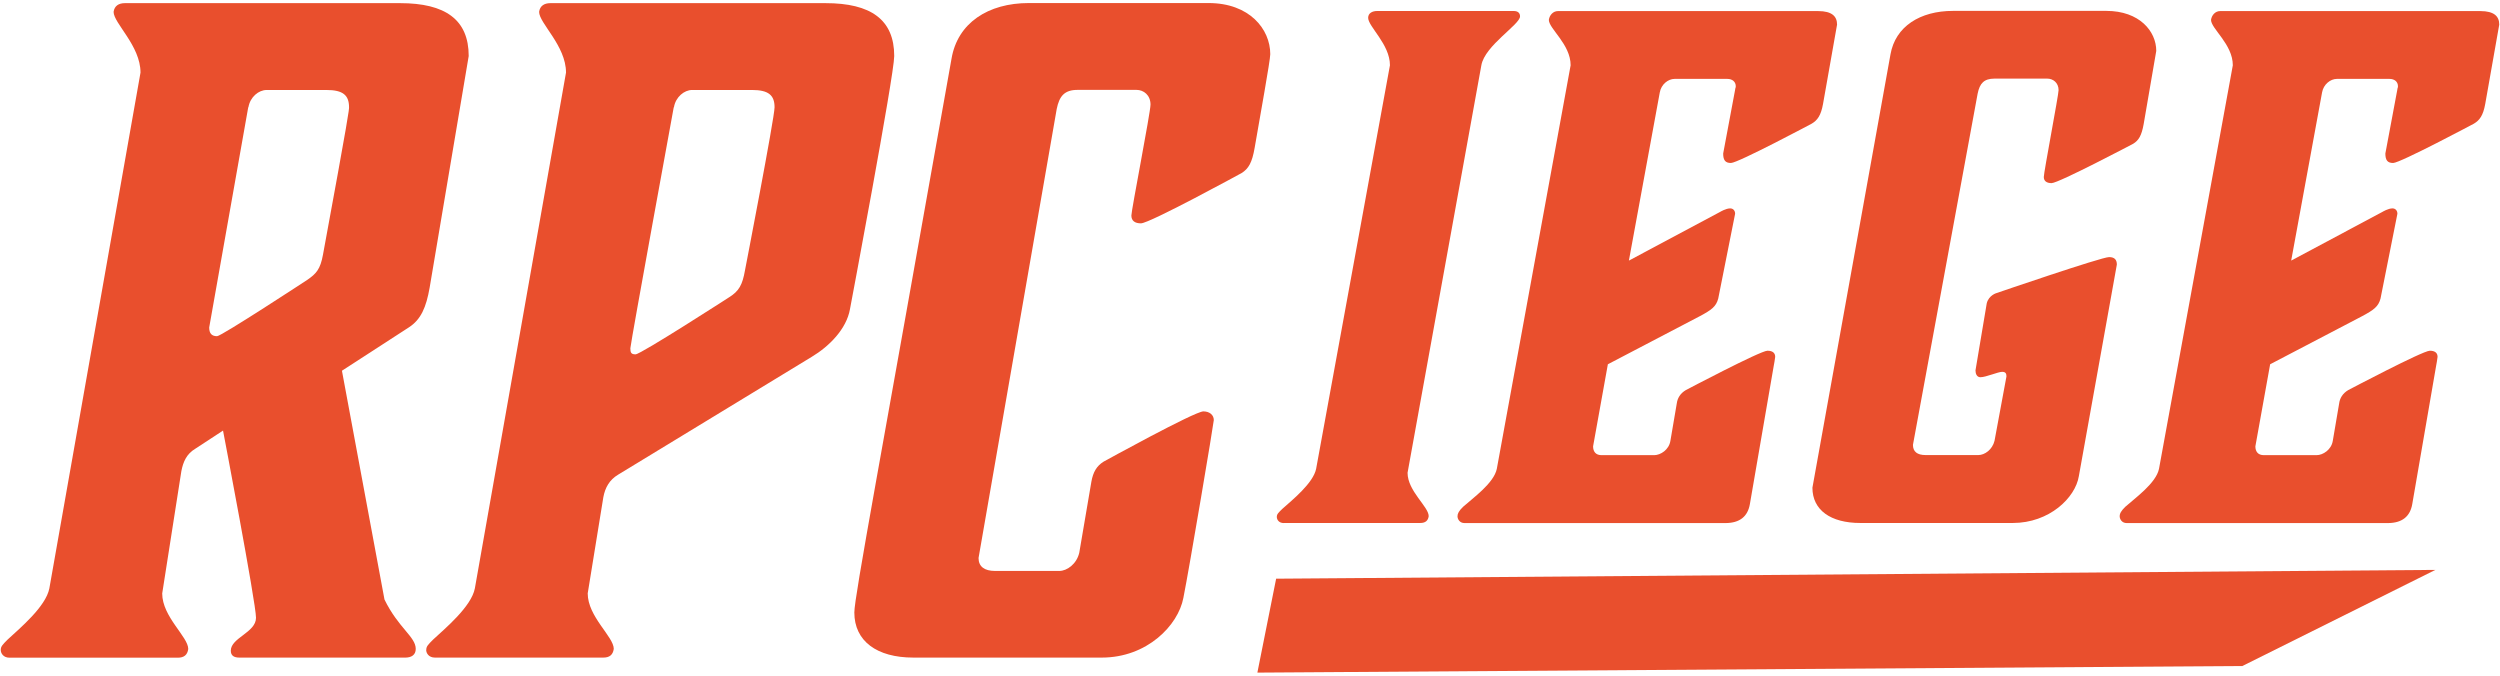 <svg width="222" height="60" viewBox="0 0 222 60" fill="none" xmlns="http://www.w3.org/2000/svg">
<g id="Group 1597879959">
<path id="Vector" d="M199.122 59.141L111.655 59.728L113.321 51.388L216.261 50.607L199.122 59.141Z" fill="#E94F2D"/>
<g id="Group">
<path id="Vector_2" d="M0.841 58.403C0.302 58.403 0.067 58.017 0.067 57.714C0.067 57.412 0.218 57.252 0.681 56.79C1.758 55.791 4.072 53.867 4.383 52.246L12.477 6.445C12.477 4.06 10.087 2.061 10.087 1.053C10.163 0.515 10.55 0.28 11.089 0.28H35.53C39.543 0.28 41.621 1.742 41.621 4.975L38.155 25.528C37.844 27.301 37.381 28.376 36.304 29.073L30.364 32.92L34.142 53.237C35.379 55.774 36.918 56.547 36.918 57.622C36.918 58.159 36.531 58.395 35.993 58.395H21.269C20.806 58.395 20.495 58.243 20.495 57.781C20.495 56.631 22.733 56.169 22.733 54.858C22.733 53.548 19.805 38.236 19.805 38.236L17.34 39.849C16.566 40.311 16.263 41.008 16.103 41.848L14.404 52.7C14.404 54.775 16.717 56.547 16.717 57.63C16.642 58.168 16.33 58.403 15.792 58.403H0.841ZM22.043 9.528L18.577 29.081C18.577 29.619 18.812 29.854 19.275 29.854C19.662 29.854 27.293 24.848 27.293 24.848C28.067 24.311 28.446 23.924 28.681 22.614C30.995 10.065 30.995 9.763 30.995 9.528C30.995 8.453 30.457 7.991 28.993 7.991H23.675C22.977 7.991 22.211 8.604 22.06 9.528H22.043Z" fill="#E94F2D"/>
<path id="Vector_3" d="M37.852 57.714C37.852 57.403 38.004 57.252 38.466 56.79C39.543 55.79 41.857 53.867 42.168 52.246L50.262 6.445C50.262 4.059 47.873 2.06 47.873 1.052C47.949 0.515 48.336 0.28 48.874 0.28H73.315C77.329 0.28 79.407 1.741 79.407 4.975C79.407 6.671 75.478 27.451 75.478 27.451C75.166 29.223 73.627 30.761 72.087 31.684L54.89 42.15C54.116 42.612 53.737 43.3 53.577 44.149L52.189 52.691C52.189 54.766 54.503 56.538 54.503 57.621C54.427 58.159 54.116 58.394 53.577 58.394H38.618C38.079 58.394 37.844 58.008 37.844 57.705L37.852 57.714ZM59.828 9.527C59.828 9.527 56.051 30.156 55.975 30.928C55.975 31.315 56.051 31.466 56.438 31.466C56.901 31.466 64.767 26.384 64.767 26.384C65.617 25.847 65.928 25.309 66.156 23.999C66.156 23.999 68.781 10.451 68.781 9.527C68.781 8.452 68.242 7.99 66.778 7.99H61.461C60.771 7.99 59.997 8.603 59.845 9.527H59.828Z" fill="#E94F2D"/>
<path id="Vector_4" d="M102.166 9.292C102.166 8.444 101.551 7.982 100.929 7.982H95.687C94.534 7.982 94.072 8.519 93.836 9.678L86.895 49.55C86.895 50.322 87.433 50.7 88.359 50.7H94.063C94.753 50.7 95.603 50.087 95.838 49.088C95.838 49.088 96.613 44.544 96.915 42.772C97.067 41.923 97.378 41.386 97.992 40.999C97.992 40.999 106.086 36.531 106.86 36.531C107.399 36.531 107.786 36.842 107.786 37.304C107.786 37.53 105.624 50.39 105.085 53.086C104.622 55.547 101.846 58.394 97.841 58.394H81.106C77.867 58.394 75.865 56.933 75.865 54.388C75.865 53.002 78.178 40.84 84.497 5.202C85.035 2.044 87.736 0.271 91.362 0.271H107.323C110.949 0.271 112.8 2.581 112.8 4.815C112.8 5.353 111.875 10.434 111.412 13.131C111.185 14.441 110.874 14.978 110.259 15.365C110.259 15.365 102.09 19.833 101.316 19.833C100.777 19.833 100.466 19.606 100.466 19.136C100.466 18.666 102.166 9.972 102.166 9.284V9.292Z" fill="#E94F2D"/>
</g>
<g id="Group_2">
<path id="Vector_5" d="M114.004 46.449C113.566 46.449 113.381 46.147 113.381 45.903C113.381 45.66 113.507 45.542 113.878 45.181C114.753 44.4 116.62 42.897 116.873 41.628L123.427 5.797C123.427 3.932 121.492 2.362 121.492 1.581C121.492 1.161 121.871 0.976 122.3 0.976H134.415C134.794 0.976 134.979 1.161 134.979 1.455C134.979 2.177 131.857 4.042 131.546 5.789L124.992 41.981C124.992 43.61 126.868 44.988 126.868 45.836C126.809 46.256 126.557 46.441 126.119 46.441H114.004V46.449Z" fill="#E94F2D"/>
<path id="Vector_6" d="M130.049 46.449C129.611 46.449 129.426 46.088 129.426 45.844C129.426 45.601 129.552 45.365 129.922 45.004C130.797 44.223 132.665 42.896 132.918 41.628L139.472 5.797C139.472 3.932 137.537 2.546 137.537 1.765C137.596 1.345 137.915 0.984 138.344 0.984H161.448C162.693 0.984 163.131 1.463 163.131 2.185L161.885 9.232C161.7 10.257 161.389 10.677 160.884 10.979C160.884 10.979 154.33 14.473 153.707 14.473C153.211 14.473 153.018 14.229 153.018 13.633L154.078 7.972C154.078 7.854 154.137 7.796 154.137 7.67C154.137 7.25 153.825 7.006 153.388 7.006H148.701C148.138 7.006 147.515 7.485 147.389 8.207L144.646 23.141L152.765 18.807C152.765 18.807 153.262 18.505 153.64 18.505C153.893 18.505 154.078 18.689 154.078 18.983L152.58 26.509C152.395 27.232 151.957 27.534 150.956 28.071L142.778 32.347L141.466 39.637C141.466 40.116 141.718 40.418 142.215 40.418H146.893C147.456 40.418 148.205 39.94 148.331 39.15L148.895 35.841C148.954 35.362 149.206 34.934 149.703 34.64C149.703 34.64 156.324 31.145 156.947 31.145C157.384 31.145 157.637 31.322 157.637 31.692C157.637 31.809 157.51 32.473 157.51 32.473L155.39 44.761C155.205 45.844 154.515 46.449 153.203 46.449H130.04H130.049Z" fill="#E94F2D"/>
<path id="Vector_7" d="M178.174 33.438C178.174 33.195 178.115 33.019 177.796 33.019C177.417 33.019 176.357 33.497 175.86 33.497C175.549 33.497 175.423 33.195 175.423 32.892L176.424 26.929C176.609 26.207 177.299 26.022 177.299 26.022C177.299 26.022 186.605 22.83 187.286 22.83C187.782 22.83 187.976 23.074 187.976 23.494L184.602 42.283C184.291 44.206 181.977 46.441 178.738 46.441H165.192C162.567 46.441 160.943 45.298 160.943 43.308L167.876 4.822C168.313 2.353 170.501 0.967 173.429 0.967H187.042C189.978 0.967 191.476 2.773 191.476 4.52L190.357 11.021C190.172 12.046 189.92 12.466 189.423 12.768C189.423 12.768 182.802 16.262 182.179 16.262C181.742 16.262 181.489 16.077 181.489 15.716C181.489 15.296 182.802 8.426 182.802 8.006C182.802 7.342 182.305 6.981 181.8 6.981H177.114C176.18 6.981 175.802 7.401 175.616 8.308L169.87 39.503C169.87 40.108 170.249 40.41 170.997 40.41H175.675C176.239 40.41 176.921 39.931 177.114 39.142L178.174 33.422V33.438Z" fill="#E94F2D"/>
<path id="Vector_8" d="M188.851 46.449C188.413 46.449 188.228 46.088 188.228 45.844C188.228 45.601 188.355 45.365 188.725 45.004C189.6 44.223 191.468 42.896 191.72 41.628L198.274 5.797C198.274 3.932 196.339 2.546 196.339 1.765C196.398 1.345 196.718 0.984 197.147 0.984H220.25C221.496 0.984 221.933 1.463 221.933 2.185L220.688 9.232C220.503 10.257 220.192 10.677 219.687 10.979C219.687 10.979 213.133 14.473 212.51 14.473C212.014 14.473 211.82 14.229 211.82 13.633L212.88 7.972C212.88 7.854 212.939 7.796 212.939 7.67C212.939 7.25 212.628 7.006 212.19 7.006H207.512C206.949 7.006 206.326 7.485 206.2 8.207L203.457 23.141L211.576 18.807C211.576 18.807 212.072 18.505 212.451 18.505C212.703 18.505 212.889 18.689 212.889 18.983L211.391 26.509C211.206 27.232 210.768 27.534 209.767 28.071L201.589 32.347L200.277 39.637C200.277 40.116 200.529 40.418 201.025 40.418H205.712C206.275 40.418 207.024 39.94 207.151 39.15L207.714 35.841C207.773 35.362 208.026 34.934 208.522 34.64C208.522 34.64 215.143 31.145 215.766 31.145C216.204 31.145 216.456 31.322 216.456 31.692C216.456 31.809 216.33 32.473 216.33 32.473L214.209 44.761C214.024 45.844 213.334 46.449 212.022 46.449H188.859H188.851Z" fill="#E94F2D"/>
</g>
</g>
</svg>
